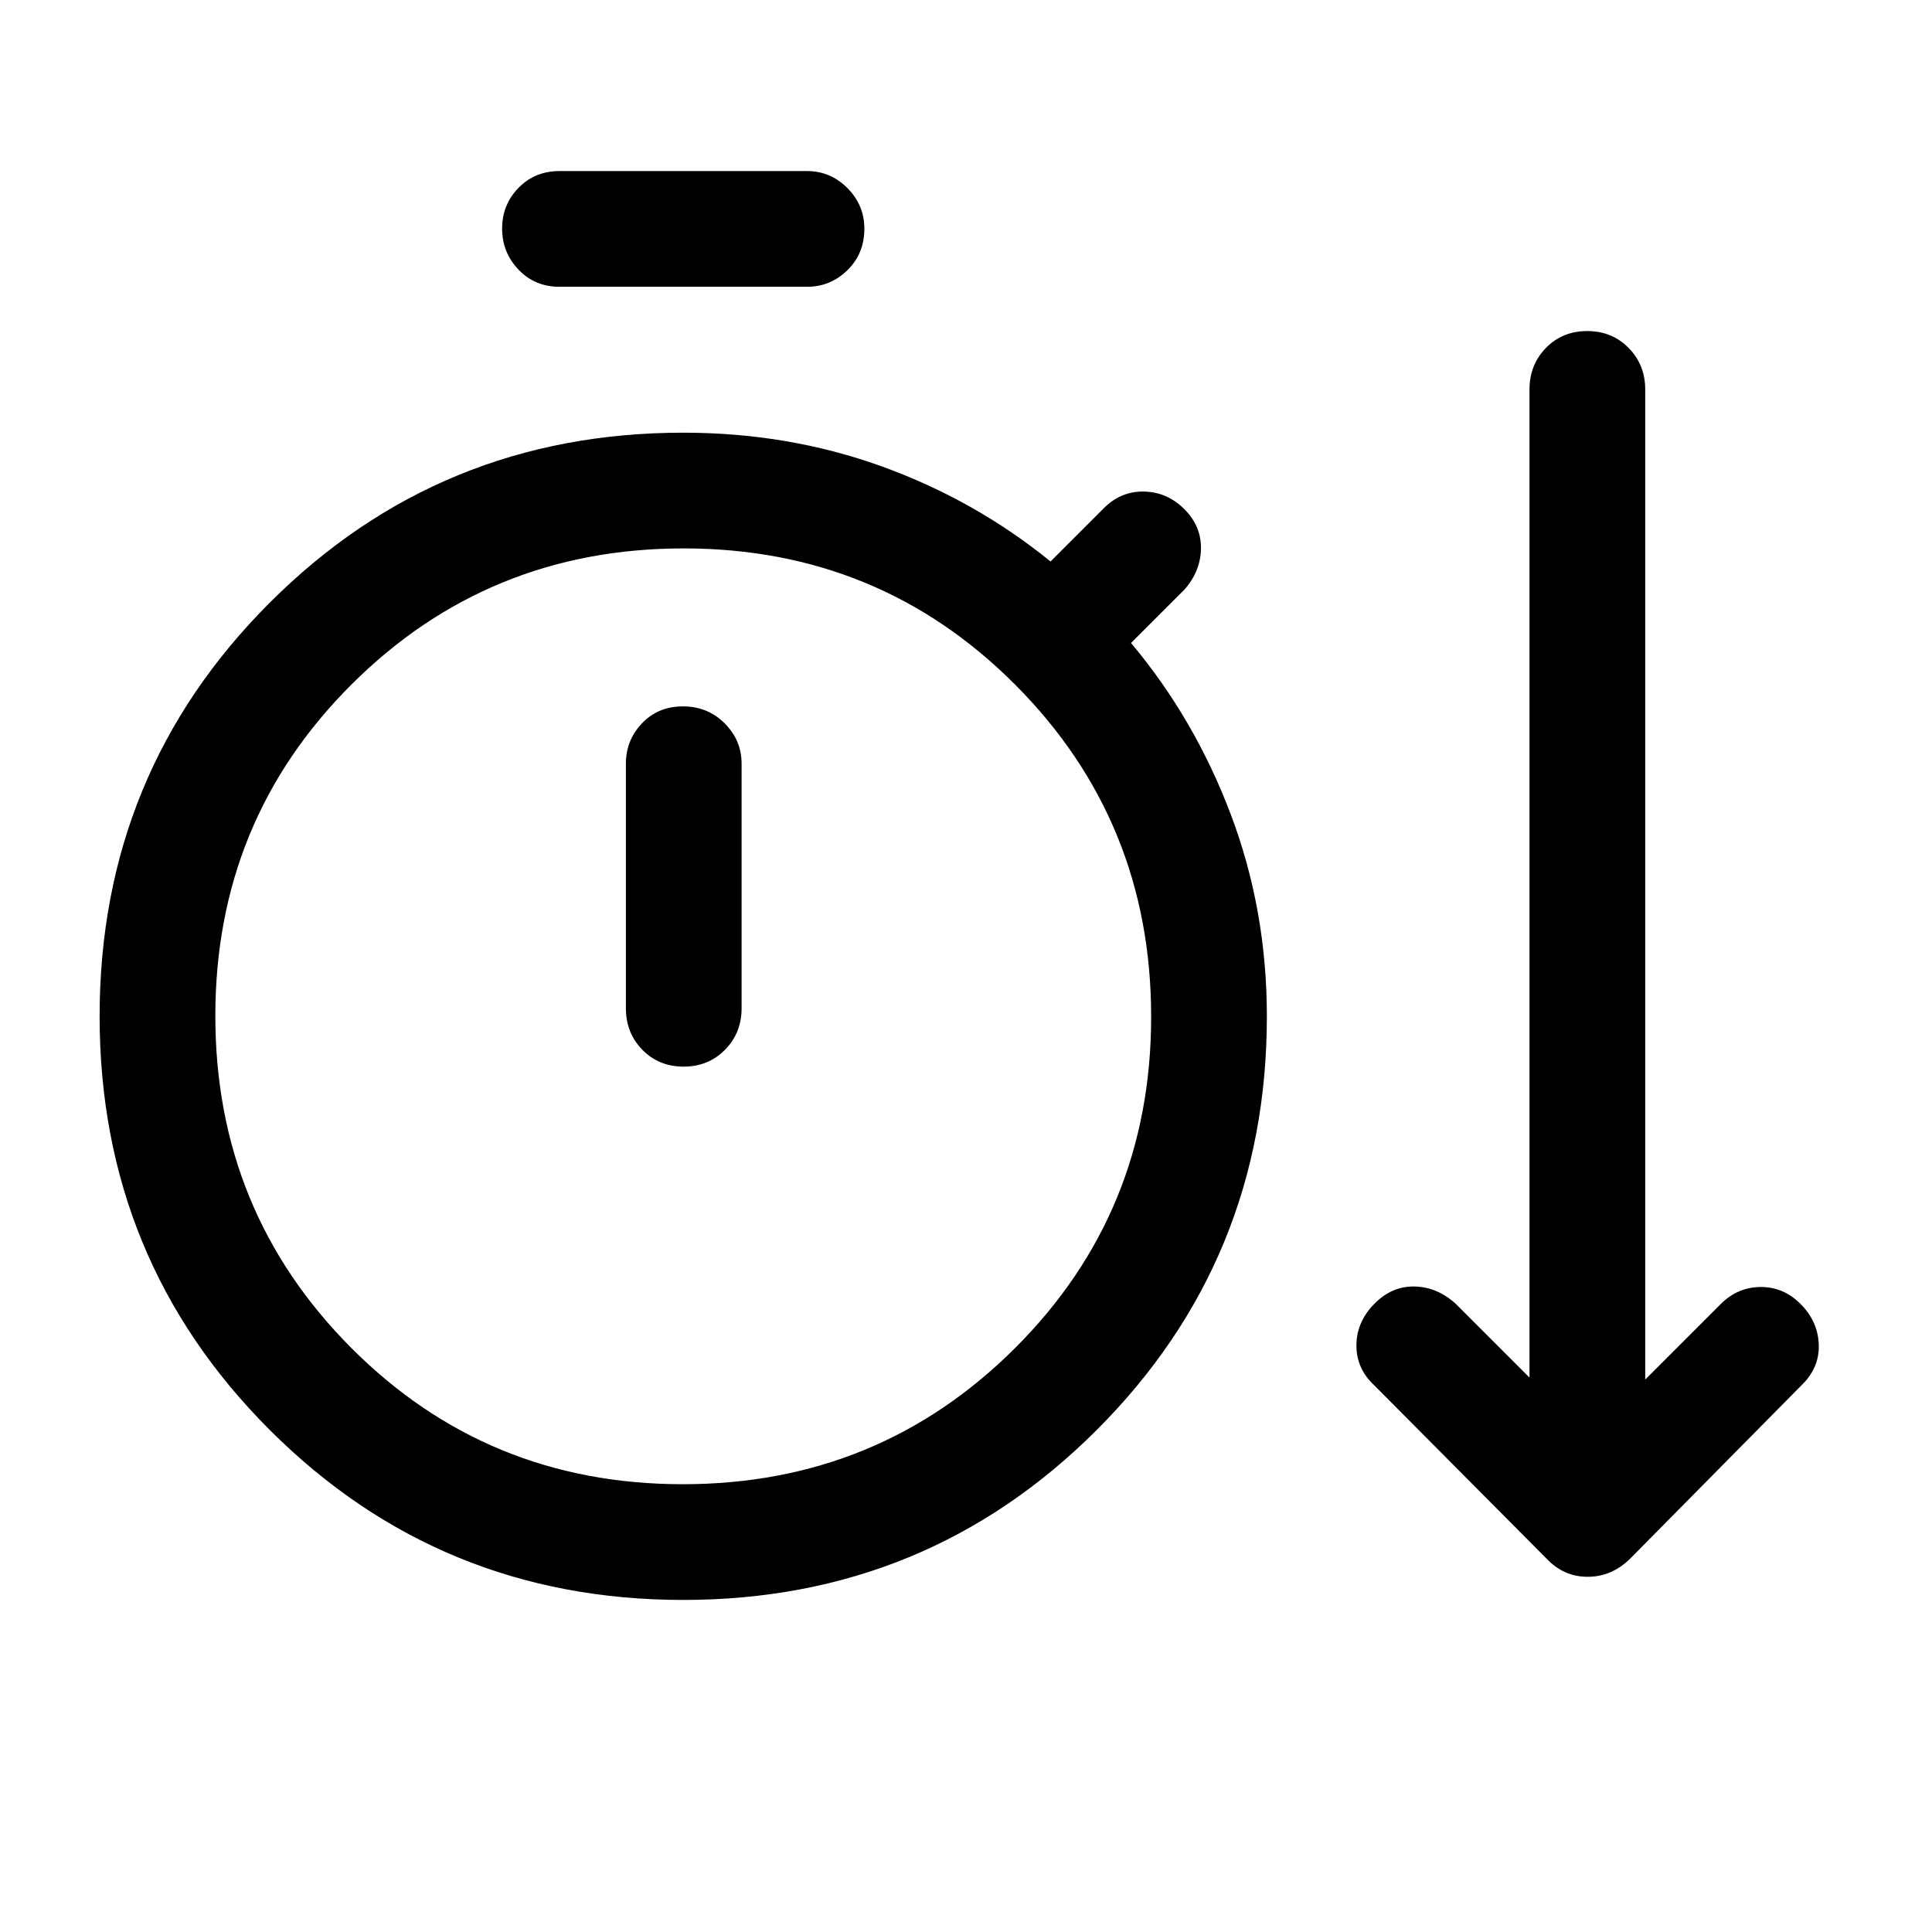<svg xmlns="http://www.w3.org/2000/svg" height="48" viewBox="0 -960 960 960" width="48"><path d="M339.5-165q-121 0-205.5-84.5T49.5-455q0-121 84.5-205.5T339.5-745q52.31 0 98.65 16.75Q484.5-711.5 522-681l26.5-26.5q8.5-8.5 20-8.25t20 8.75q8.5 8.5 8.25 19.75T588.5-667L562-640.5q31.5 37.5 49.5 85t18 100.5q0 121-84.5 205.5T339.5-165ZM278-817.5q-12.25 0-20.37-8.53-8.13-8.54-8.13-20.4 0-11.85 8.13-20.21Q265.75-875 278-875h123q11.67 0 20.09 8.46 8.41 8.47 8.41 20.22 0 12.32-8.41 20.57-8.42 8.25-20.09 8.25H278Zm61.28 595q97.22 0 164.97-67.53Q572-357.55 572-454.78q0-97.22-67.53-164.97-67.52-67.75-164.75-67.75-97.22 0-164.97 67.53Q107-552.45 107-455.22q0 97.22 67.53 164.97 67.52 67.75 164.75 67.75Zm.4-207.5q12.32 0 20.57-8.38 8.25-8.37 8.25-20.62v-121.5q0-11.67-8.43-20.09-8.42-8.41-20.75-8.41-12.32 0-20.32 8.41-8 8.42-8 20.09V-459q0 12.25 8.18 20.62 8.17 8.38 20.5 8.38Zm-.18-25Zm429 269.5-85.5-86q-9-8.3-9-19.9 0-11.6 8.76-20.6 8.77-9 20.13-8.75 11.37.25 20.61 8.75l36.5 36.5v-491q0-12.25 8.18-20.63 8.17-8.37 20.5-8.37 12.32 0 20.57 8.37 8.25 8.38 8.25 20.63v492L855-312q8.5-8.5 20-8.5t20 8.75q8.5 8.75 8.75 20.25t-8.91 20.16L810-185.5q-9.18 9-21.09 9t-20.41-9Z"/></svg>